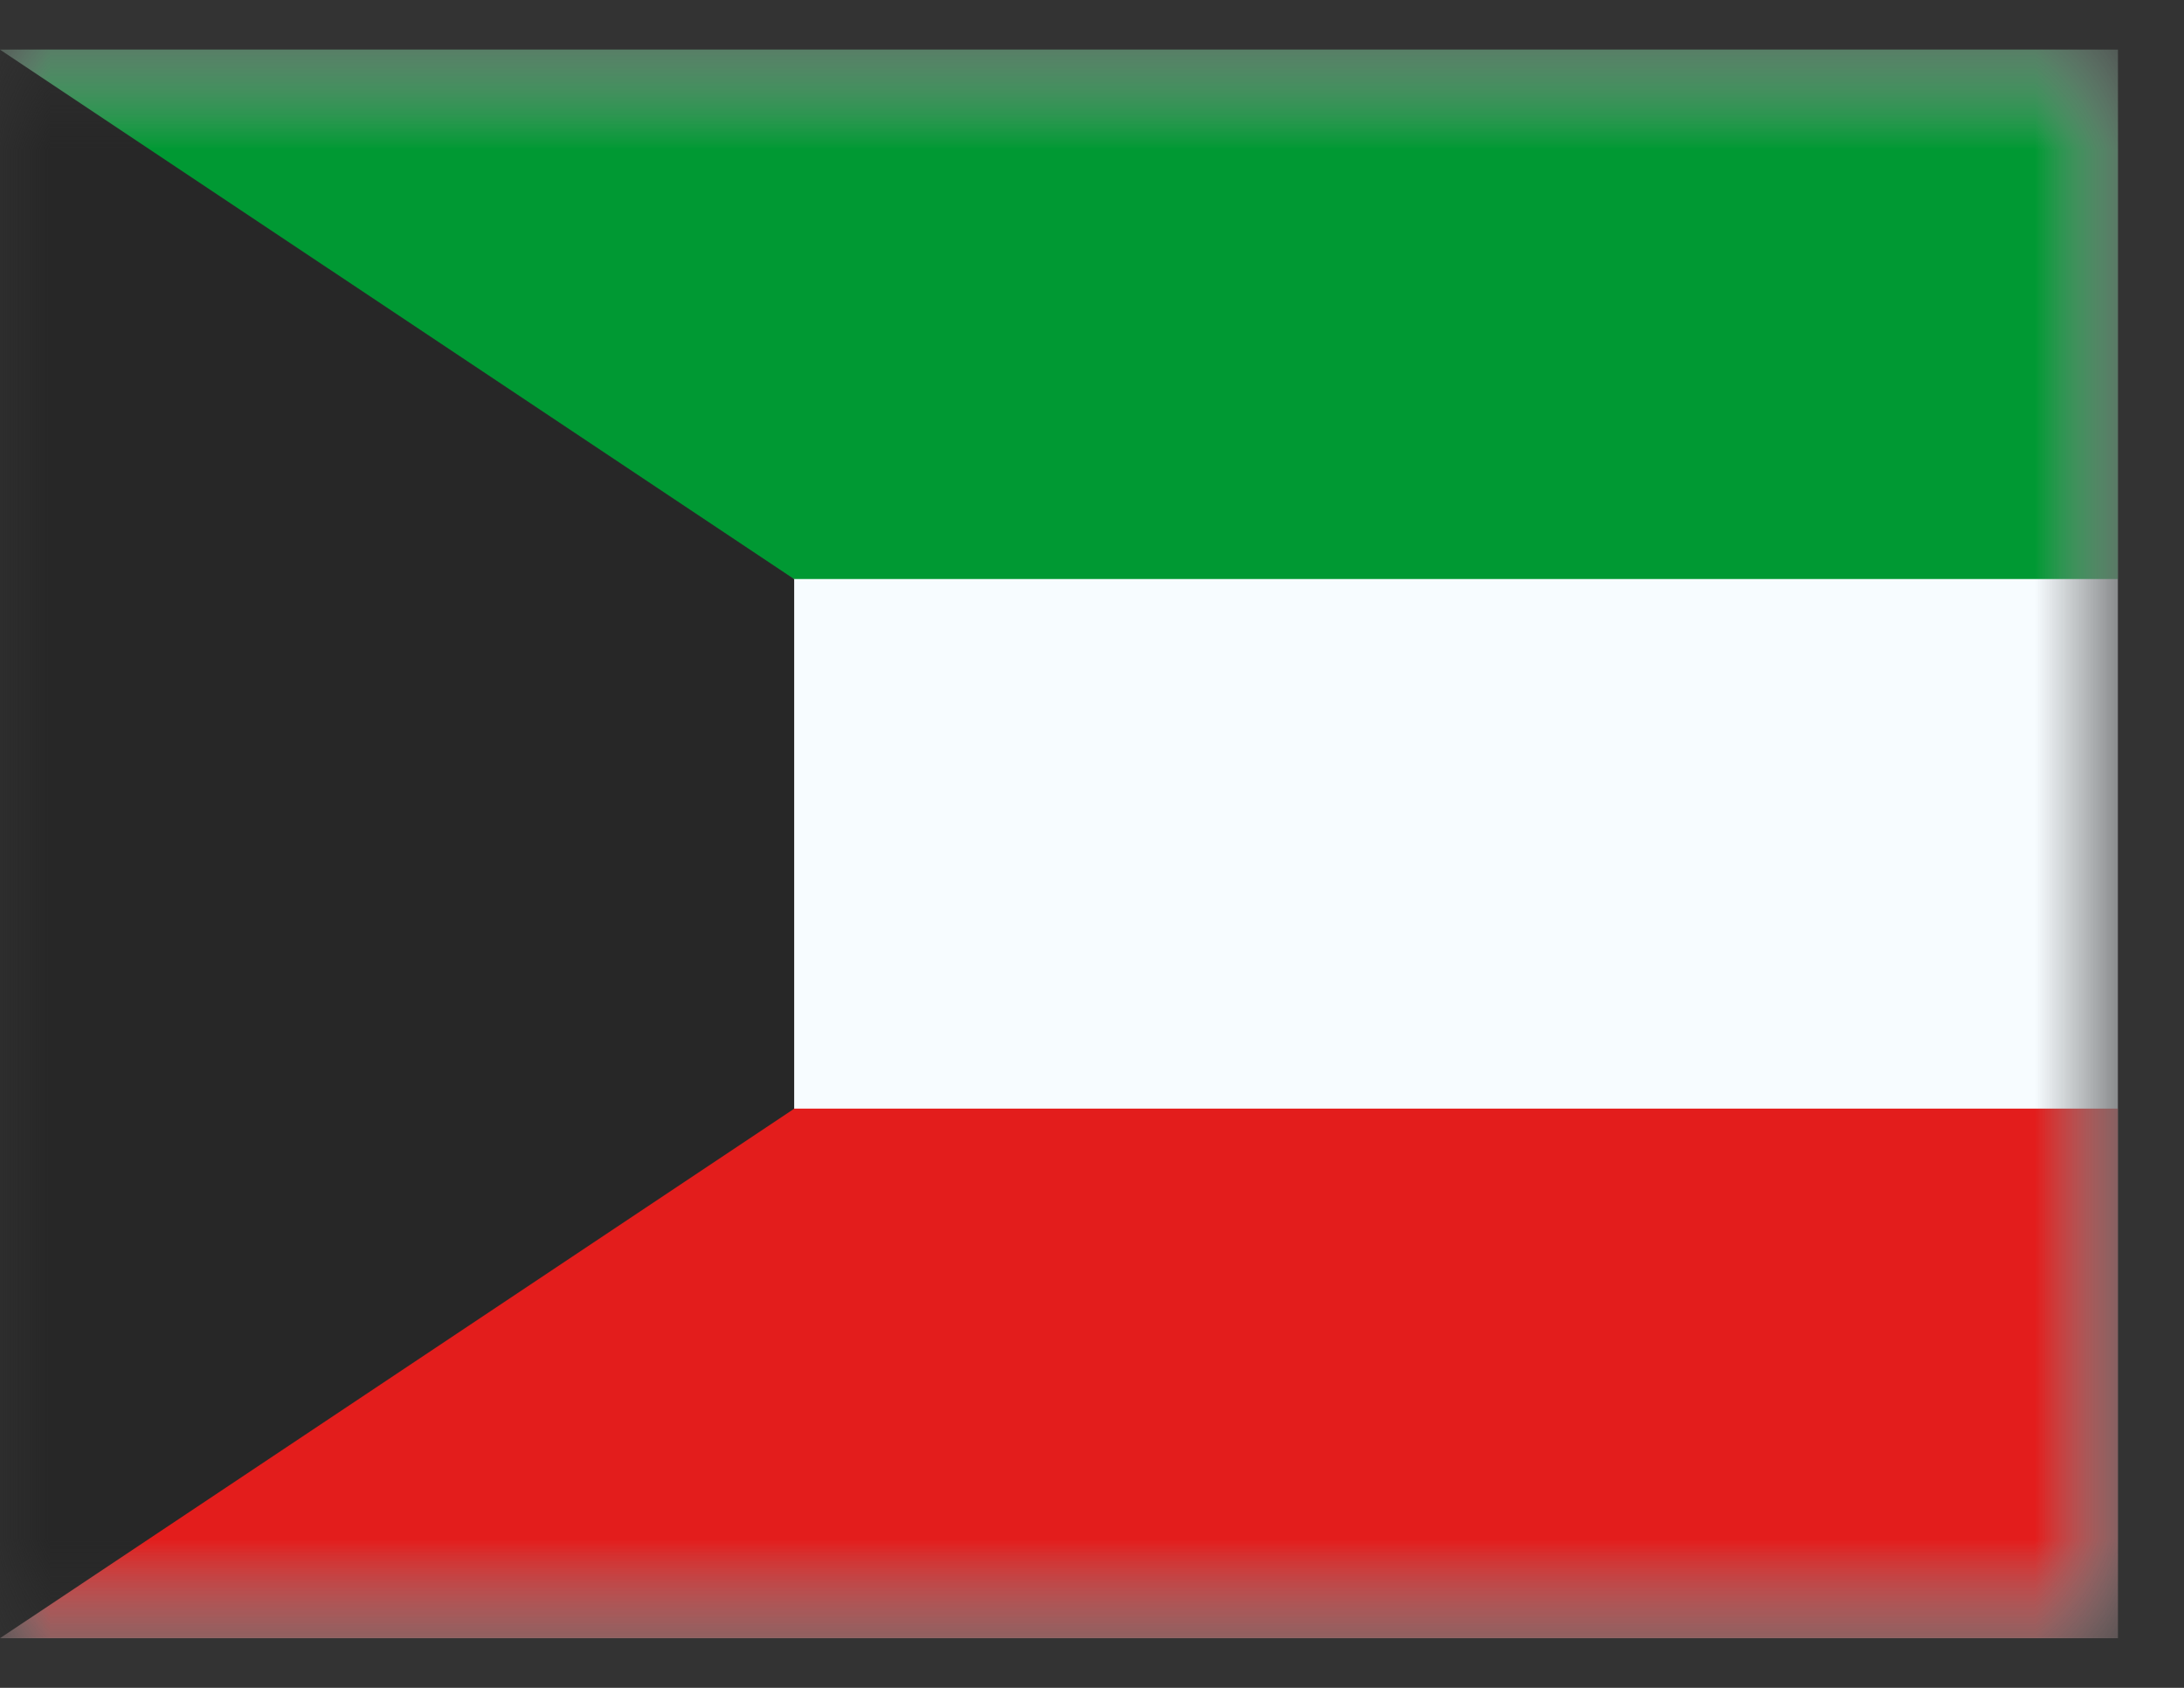 <svg width="22" height="17" viewBox="0 0 22 17" fill="none" xmlns="http://www.w3.org/2000/svg">
<rect x="0" y="0" width="22" height="17" fill="#333333" stroke="none"/>
<g id="&#240;&#159;&#166;&#134; icon &#34;Kuwait&#34;">
<g id="Mask group">
<mask id="mask0_0_1362" style="mask-type:luminance" maskUnits="userSpaceOnUse" x="0" y="0" width="22" height="17">
<g id="Group">
<path id="Vector" fill-rule="evenodd" clip-rule="evenodd" d="M0 0.5H21.334V16.5H0V0.5Z" fill="white"/>
</g>
</mask>
<g mask="url(#mask0_0_1362)">
<g id="Group_2">
<path id="Vector_2" fill-rule="evenodd" clip-rule="evenodd" d="M0 0.5V16.5H21.334V0.5H0Z" fill="#F7FCFF"/>
<g id="Mask group_2">
<mask id="mask1_0_1362" style="mask-type:luminance" maskUnits="userSpaceOnUse" x="0" y="0" width="22" height="17">
<g id="Group_3">
<path id="Vector_3" fill-rule="evenodd" clip-rule="evenodd" d="M0 0.499V16.499H21.334V0.499H0Z" fill="white"/>
</g>
</mask>
<g mask="url(#mask1_0_1362)">
<g id="Group_4">
<path id="Vector_4" fill-rule="evenodd" clip-rule="evenodd" d="M0 0.499V5.832H21.334V0.499H0Z" fill="#009933"/>
<path id="Vector_5" fill-rule="evenodd" clip-rule="evenodd" d="M0 11.166V16.499H21.334V11.166H0Z" fill="#E31D1C"/>
</g>
</g>
</g>
<path id="Vector_6" fill-rule="evenodd" clip-rule="evenodd" d="M0 0.5V16.5L8 11.167V5.833L0 0.5Z" fill="#272727"/>
</g>
</g>
</g>
</g>
</svg>
